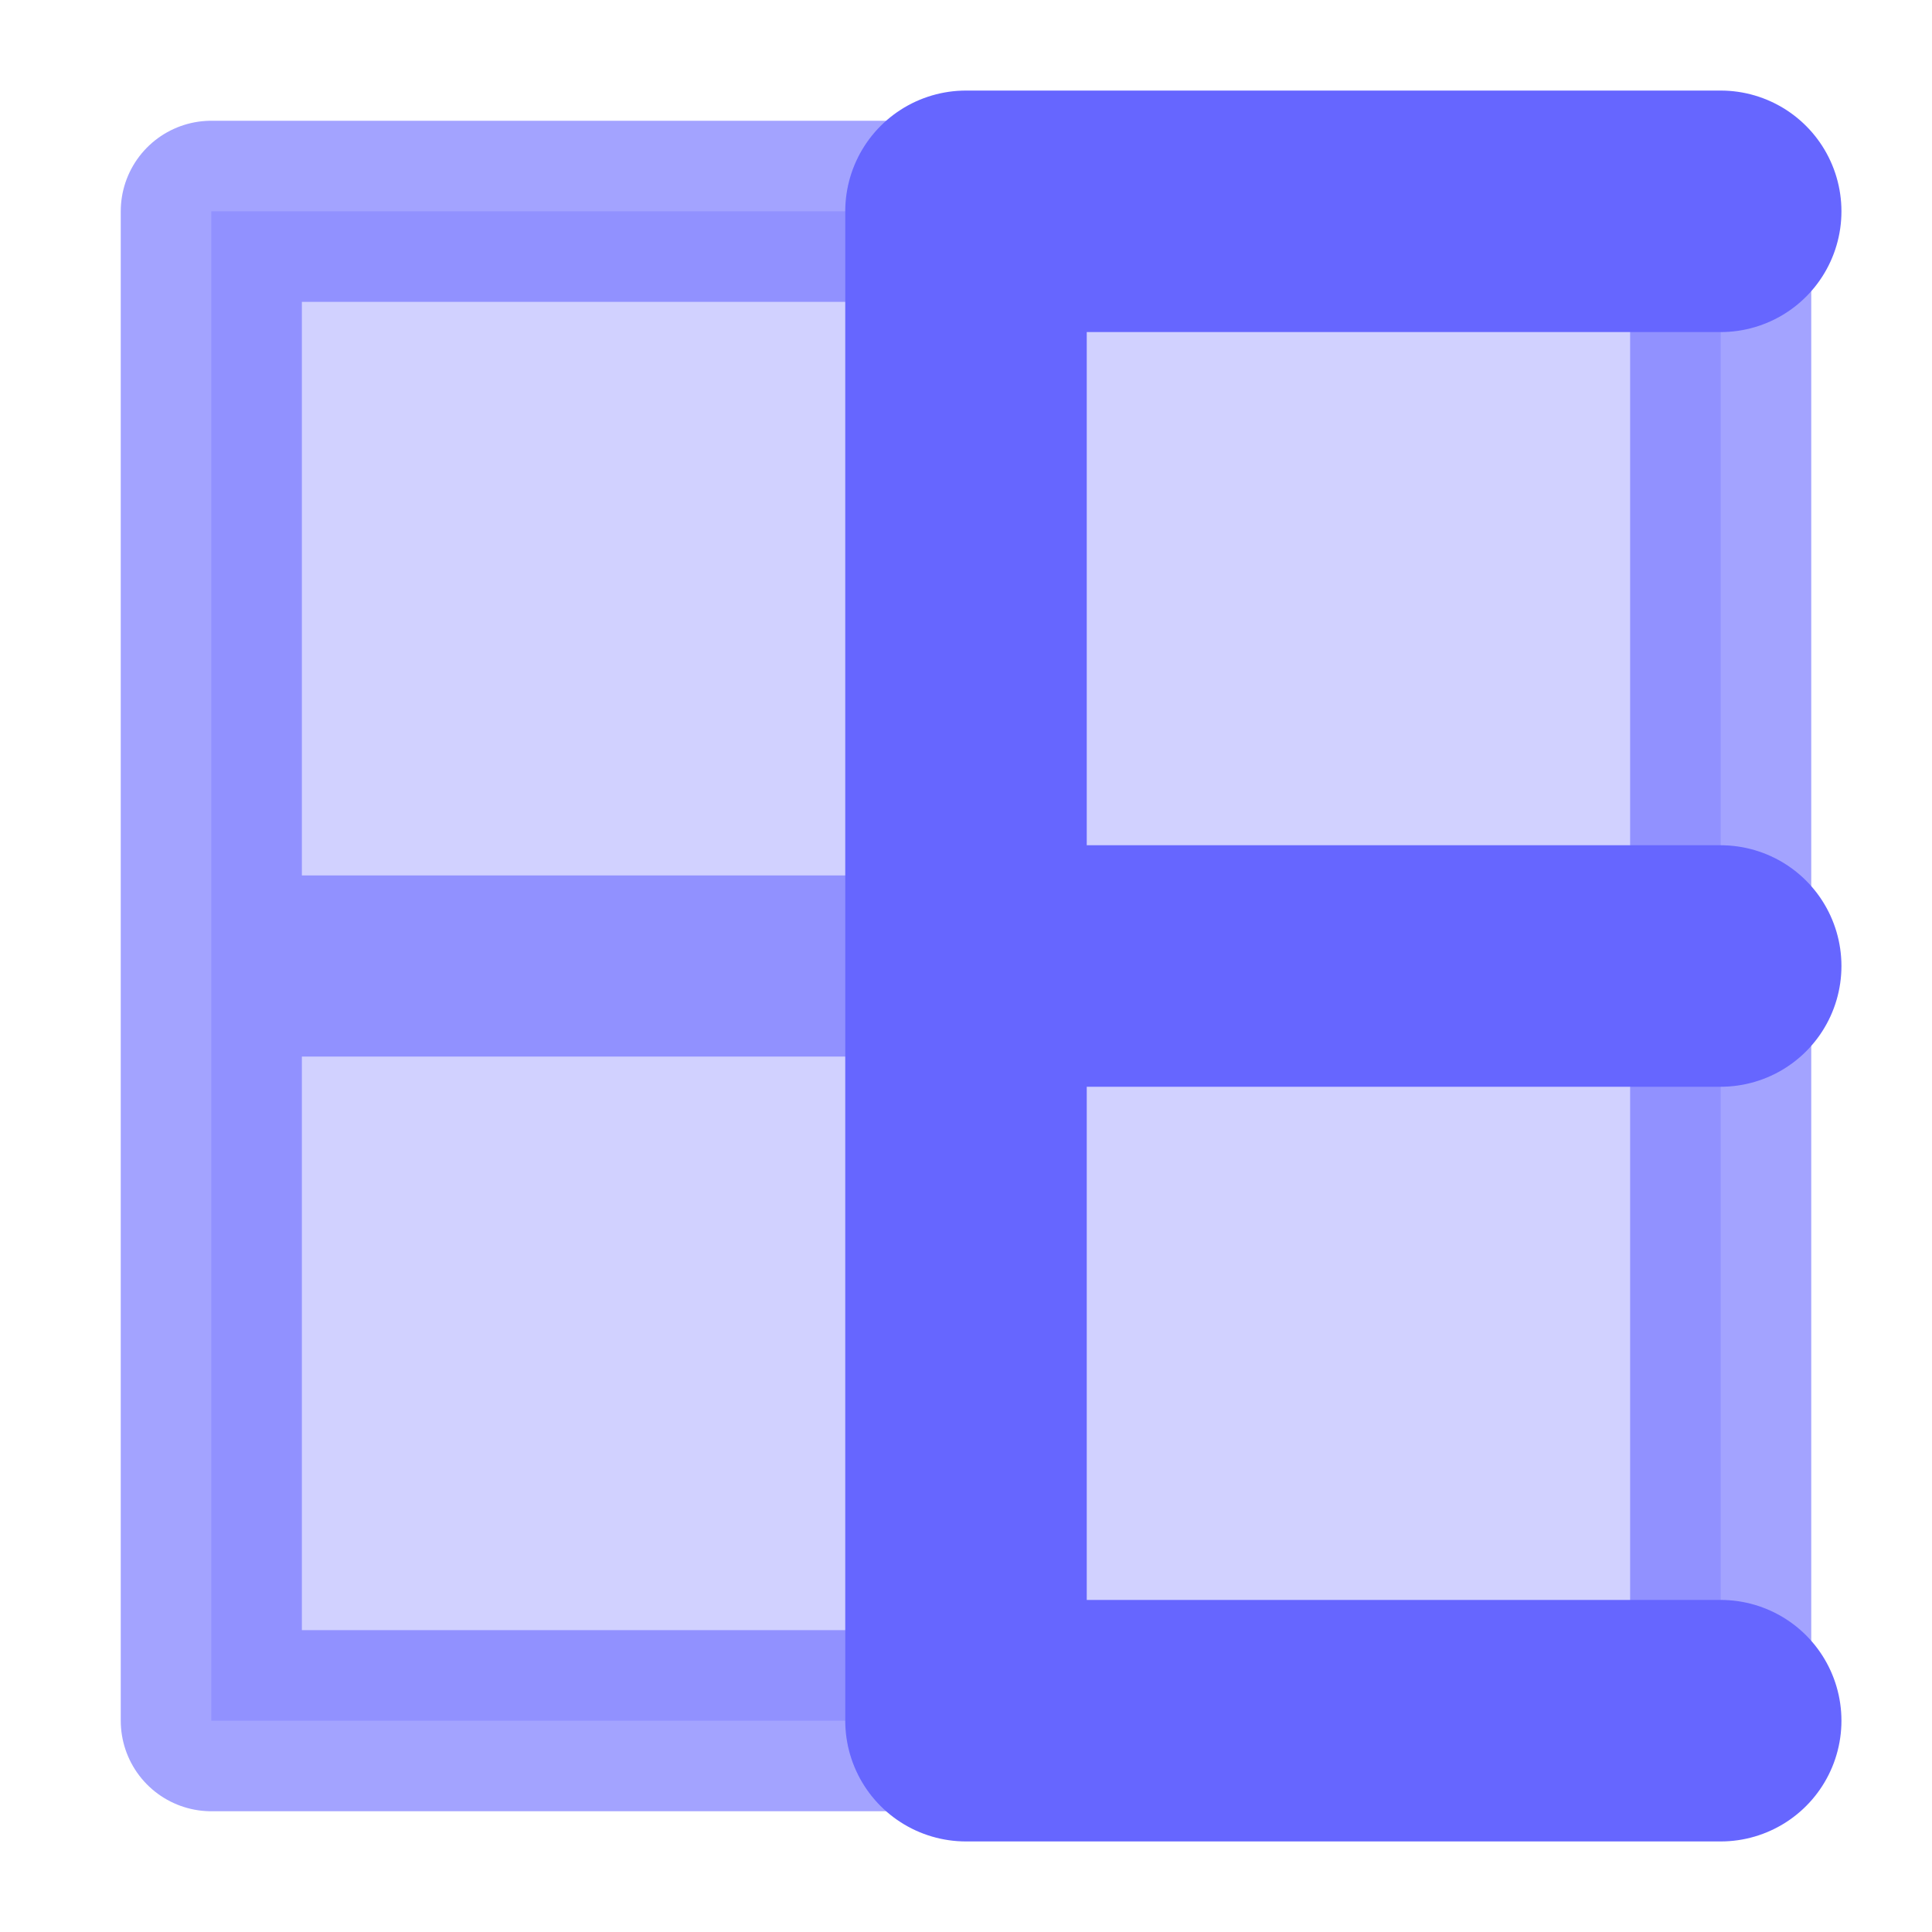 <?xml version="1.0" encoding="utf-8" standalone="no"?>
<!DOCTYPE svg PUBLIC "-//W3C//DTD SVG 1.1//EN" 
	"http://www.w3.org/Graphics/SVG/1.1/DTD/svg11.dtd">
<svg width="128" height="128" version="1.1"
	xmlns="http://www.w3.org/2000/svg"
	xmlns:xlink="http://www.w3.org/1999/xlink">
<rect width="100%" height="100%" fill="#333333" stroke="none"/>
<title>ediTable - logo 1</title>
<style type="text/css"><![CDATA[
.canvas { stroke-width: 0px; stroke: #fff; fill: #fff; }
path { stroke-linecap: round; stroke-linejoin: round; }
.line { stroke-width: 16px; stroke: #66f; fill: none; opacity: 1.0; }
.shade { stroke-width: 12px; stroke: #66f; fill: none; opacity: 0.6; }
.back { stroke-width: 0px; stroke: #66f; fill: #66f; opacity: 0.3; }
]]></style>
<path class="canvas" d="m 0,0 h 128 v 128 h -128 v -128 z"/>
<path class="back" d="m 64,64 m -50,-50 h 100 v 100 h -100 v -100 z"/>
<path class="shade" d="m 64,64 m -50,-50 h 100 v 100 h -100 v -100 z
	m 50,0 v 100 m -50,-50 h 100"/>
<path class="line" d="m 64,64 m 50,-50 h -50 v 100 h 50 m -50,-50 h 50"/>
</svg>
